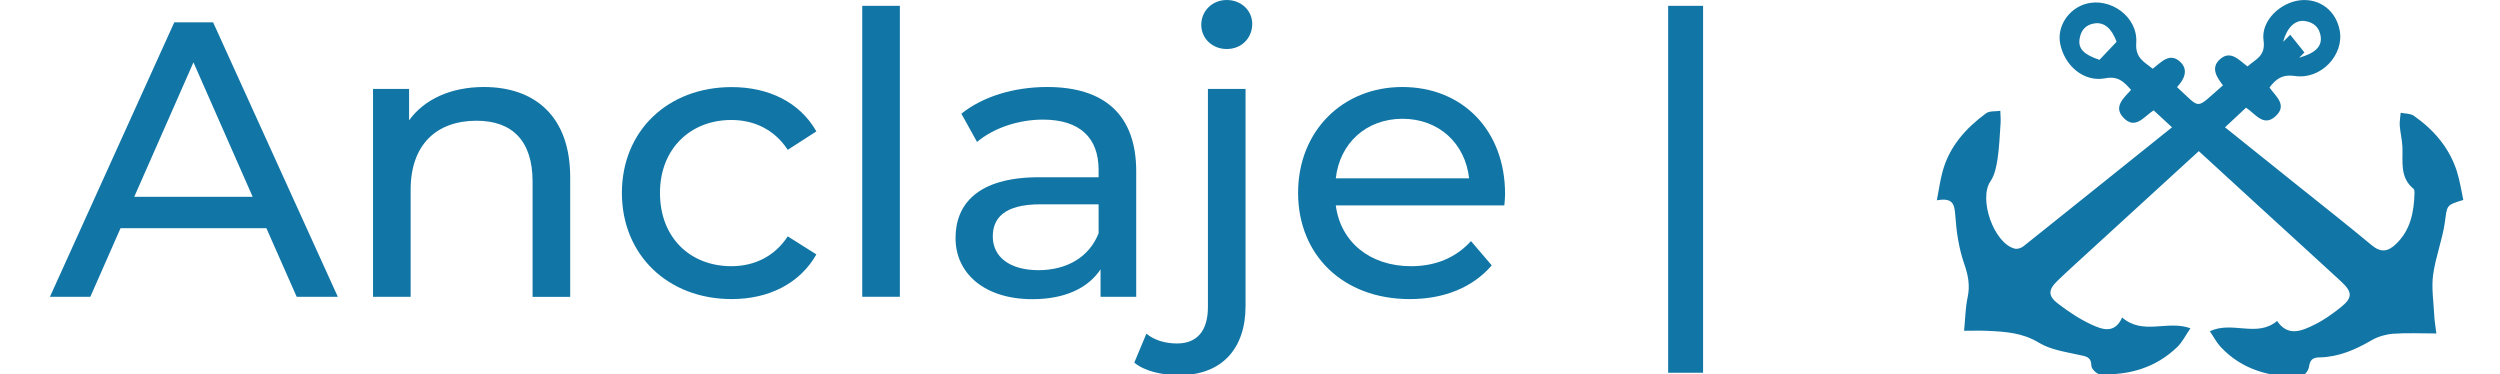 <?xml version="1.0" encoding="utf-8"?>
<!-- Generator: Adobe Illustrator 26.5.0, SVG Export Plug-In . SVG Version: 6.00 Build 0)  -->
<svg version="1.1" id="Capa_1" xmlns="http://www.w3.org/2000/svg" xmlns:xlink="http://www.w3.org/1999/xlink" x="0px" y="0px"
	 viewBox="0 0 269.82 40.4" style="enable-background:new 0 0 269.82 40.4;" xml:space="preserve">
<style type="text/css">
	.st0{fill:#1176A5;}
</style>
<g>
	<g>
		<path class="st0" d="M28.75,24.63H13.01l-3.26,7.4H5.39L18.81,2.41H23l13.46,29.62h-4.44L28.75,24.63z M27.27,21.24L20.88,6.73
			l-6.39,14.51H27.27z"/>
		<path class="st0" d="M61.54,19.13v12.91h-4.06V19.59c0-4.4-2.2-6.56-6.05-6.56c-4.32,0-7.11,2.58-7.11,7.45v11.55h-4.06V9.6h3.89
			v3.39c1.65-2.29,4.53-3.6,8.08-3.6C57.69,9.39,61.54,12.52,61.54,19.13z"/>
		<path class="st0" d="M67.12,20.82c0-6.69,4.95-11.42,11.85-11.42c4.02,0,7.36,1.65,9.14,4.78l-3.09,1.99
			c-1.44-2.2-3.64-3.22-6.09-3.22c-4.4,0-7.7,3.09-7.7,7.87c0,4.87,3.3,7.91,7.7,7.91c2.45,0,4.65-1.02,6.09-3.22l3.09,1.95
			c-1.78,3.13-5.12,4.82-9.14,4.82C72.07,32.28,67.12,27.5,67.12,20.82z"/>
		<path class="st0" d="M93.06,0.63h4.06v31.4h-4.06V0.63z"/>
		<path class="st0" d="M122.63,18.49v13.54h-3.85v-2.96c-1.35,2.03-3.85,3.22-7.36,3.22c-5.08,0-8.29-2.71-8.29-6.6
			c0-3.6,2.33-6.56,9.01-6.56h6.43v-0.8c0-3.43-1.99-5.42-6.01-5.42c-2.67,0-5.37,0.93-7.11,2.41l-1.69-3.05
			c2.33-1.86,5.67-2.88,9.27-2.88C119.16,9.39,122.63,12.36,122.63,18.49z M118.57,25.18v-3.13h-6.26c-4.02,0-5.16,1.57-5.16,3.47
			c0,2.24,1.86,3.64,4.95,3.64C115.14,29.15,117.55,27.76,118.57,25.18z"/>
		<path class="st0" d="M122.42,39.14l1.31-3.13c0.8,0.68,1.99,1.06,3.3,1.06c2.16,0,3.34-1.35,3.34-3.94V9.6h4.06v23.44
			c0,4.57-2.54,7.45-7.15,7.45C125.42,40.49,123.56,40.07,122.42,39.14z M129.65,2.67c0-1.48,1.18-2.67,2.75-2.67
			c1.57,0,2.75,1.14,2.75,2.58c0,1.52-1.14,2.71-2.75,2.71C130.84,5.29,129.65,4.15,129.65,2.67z"/>
		<path class="st0" d="M162.36,22.17h-18.19c0.51,3.94,3.68,6.56,8.12,6.56c2.62,0,4.82-0.89,6.47-2.71l2.24,2.62
			c-2.03,2.37-5.12,3.64-8.84,3.64c-7.24,0-12.06-4.78-12.06-11.47c0-6.64,4.78-11.42,11.25-11.42c6.47,0,11.09,4.65,11.09,11.55
			C162.44,21.28,162.4,21.79,162.36,22.17z M144.17,19.25h14.39c-0.42-3.77-3.26-6.43-7.19-6.43
			C147.47,12.82,144.59,15.44,144.17,19.25z"/>
		<path class="st0" d="M180.04,0.63h3.77v39.6h-3.77V0.63z"/>
	</g>
	<path class="st0" d="M229.04,34.27c2.28,1.95,4.85,0.25,7.37,1.16c-0.52,0.75-0.87,1.49-1.42,2.02c-2.32,2.24-5.2,3.07-8.36,2.94
		c-0.33-0.01-0.91-0.59-0.91-0.91c-0.02-1-0.61-1.02-1.35-1.18c-1.47-0.33-3.06-0.55-4.31-1.31c-1.75-1.07-3.58-1.19-5.48-1.28
		c-0.82-0.04-1.63-0.01-2.6-0.01c0.13-1.31,0.14-2.48,0.38-3.6c0.28-1.29,0.06-2.4-0.37-3.64c-0.56-1.62-0.83-3.37-0.95-5.09
		c-0.09-1.22-0.17-2.09-2-1.75c0.23-1.18,0.36-2.18,0.63-3.15c0.74-2.68,2.5-4.64,4.68-6.24c0.38-0.28,1.02-0.19,1.54-0.27
		c0.01,0.44,0.06,0.89,0.03,1.33c-0.09,1.3-0.14,2.6-0.33,3.88c-0.13,0.83-0.31,1.74-0.77,2.41c-1.3,1.89,0.38,6.72,2.65,7.26
		c0.28,0.07,0.7-0.08,0.93-0.27c5.3-4.23,10.59-8.48,16.02-12.83c-0.69-0.64-1.31-1.21-1.98-1.83c-1.02,0.63-1.99,2.19-3.3,0.75
		c-1.04-1.14,0.04-2.06,0.86-2.96c-0.76-0.84-1.36-1.53-2.79-1.25c-2.29,0.44-4.38-1.33-4.86-3.73c-0.36-1.84,0.87-3.76,2.76-4.3
		c2.63-0.76,5.65,1.39,5.45,4.2c-0.12,1.66,0.86,2.05,1.78,2.8c0.92-0.71,1.83-1.81,2.97-0.74c0.93,0.88,0.41,1.91-0.35,2.72
		c2.69,2.45,1.87,2.47,4.96-0.19c-0.66-0.86-1.37-1.89-0.32-2.82c1.16-1.02,2.05,0.11,2.97,0.78c0.86-0.78,1.97-1.1,1.73-2.8
		c-0.31-2.13,1.84-4.15,4.03-4.35c2.08-0.18,3.8,1.16,4.19,3.27c0.49,2.64-2.02,5.33-4.84,4.91c-1.34-0.2-2.02,0.3-2.74,1.24
		c0.64,0.94,1.98,1.88,0.66,3.1c-1.3,1.2-2.16-0.24-3.19-0.92c-0.74,0.69-1.45,1.36-2.27,2.12c2.7,2.16,5.3,4.25,7.91,6.34
		c2.65,2.12,5.32,4.22,7.93,6.39c0.99,0.83,1.77,0.68,2.61-0.13c1.57-1.5,1.94-3.43,2-5.48c0.01-0.17-0.01-0.41-0.11-0.49
		c-1.48-1.21-1.14-2.89-1.19-4.48c-0.03-0.78-0.23-1.54-0.29-2.32c-0.03-0.46,0.06-0.94,0.1-1.4c0.48,0.1,1.06,0.07,1.43,0.33
		c2.15,1.51,3.81,3.44,4.63,5.97c0.32,1.01,0.48,2.08,0.7,3.11c-1.88,0.56-1.74,0.58-1.99,2.4c-0.27,1.91-1.01,3.76-1.27,5.68
		c-0.19,1.42,0.05,2.89,0.12,4.34c0.03,0.59,0.13,1.18,0.23,1.99c-1.66,0-3.17-0.08-4.67,0.03c-0.78,0.06-1.62,0.3-2.3,0.69
		c-1.75,1.02-3.56,1.82-5.62,1.86c-0.75,0.01-1.05,0.25-1.16,1.04c-0.05,0.41-0.6,1.07-0.92,1.07c-3.27,0.02-6.3-0.75-8.62-3.25
		c-0.43-0.46-0.72-1.04-1.16-1.68c2.43-1.15,5.08,0.72,7.26-1.11c1.17,1.73,2.65,1.08,4.02,0.41c1-0.49,1.94-1.16,2.82-1.86
		c1.33-1.05,1.32-1.66,0.05-2.83c-2.82-2.6-5.65-5.17-8.48-7.76c-2.27-2.08-4.54-4.16-6.86-6.29c-3.9,3.57-7.71,7.06-11.53,10.55
		c-1.25,1.15-2.52,2.28-3.74,3.46c-1,0.97-1.01,1.64,0.1,2.47c1.13,0.86,2.34,1.67,3.63,2.26
		C226.88,35.55,228.22,36.08,229.04,34.27z M248.71,5.66c-0.19,0.19-0.38,0.38-0.57,0.57c1.73-0.49,2.47-1.2,2.33-2.28
		c-0.13-0.98-0.75-1.54-1.7-1.68c-1.07-0.16-1.95,0.72-2.36,2.25c0.26-0.26,0.51-0.51,0.77-0.77C247.69,4.39,248.2,5.03,248.71,5.66
		z M226.59,6.46c0.64-0.68,1.24-1.3,1.85-1.95c-0.54-1.46-1.34-2.15-2.41-1.98c-0.93,0.14-1.44,0.75-1.58,1.64
		C224.27,5.26,224.89,5.88,226.59,6.46z"/>
</g>
</svg>
